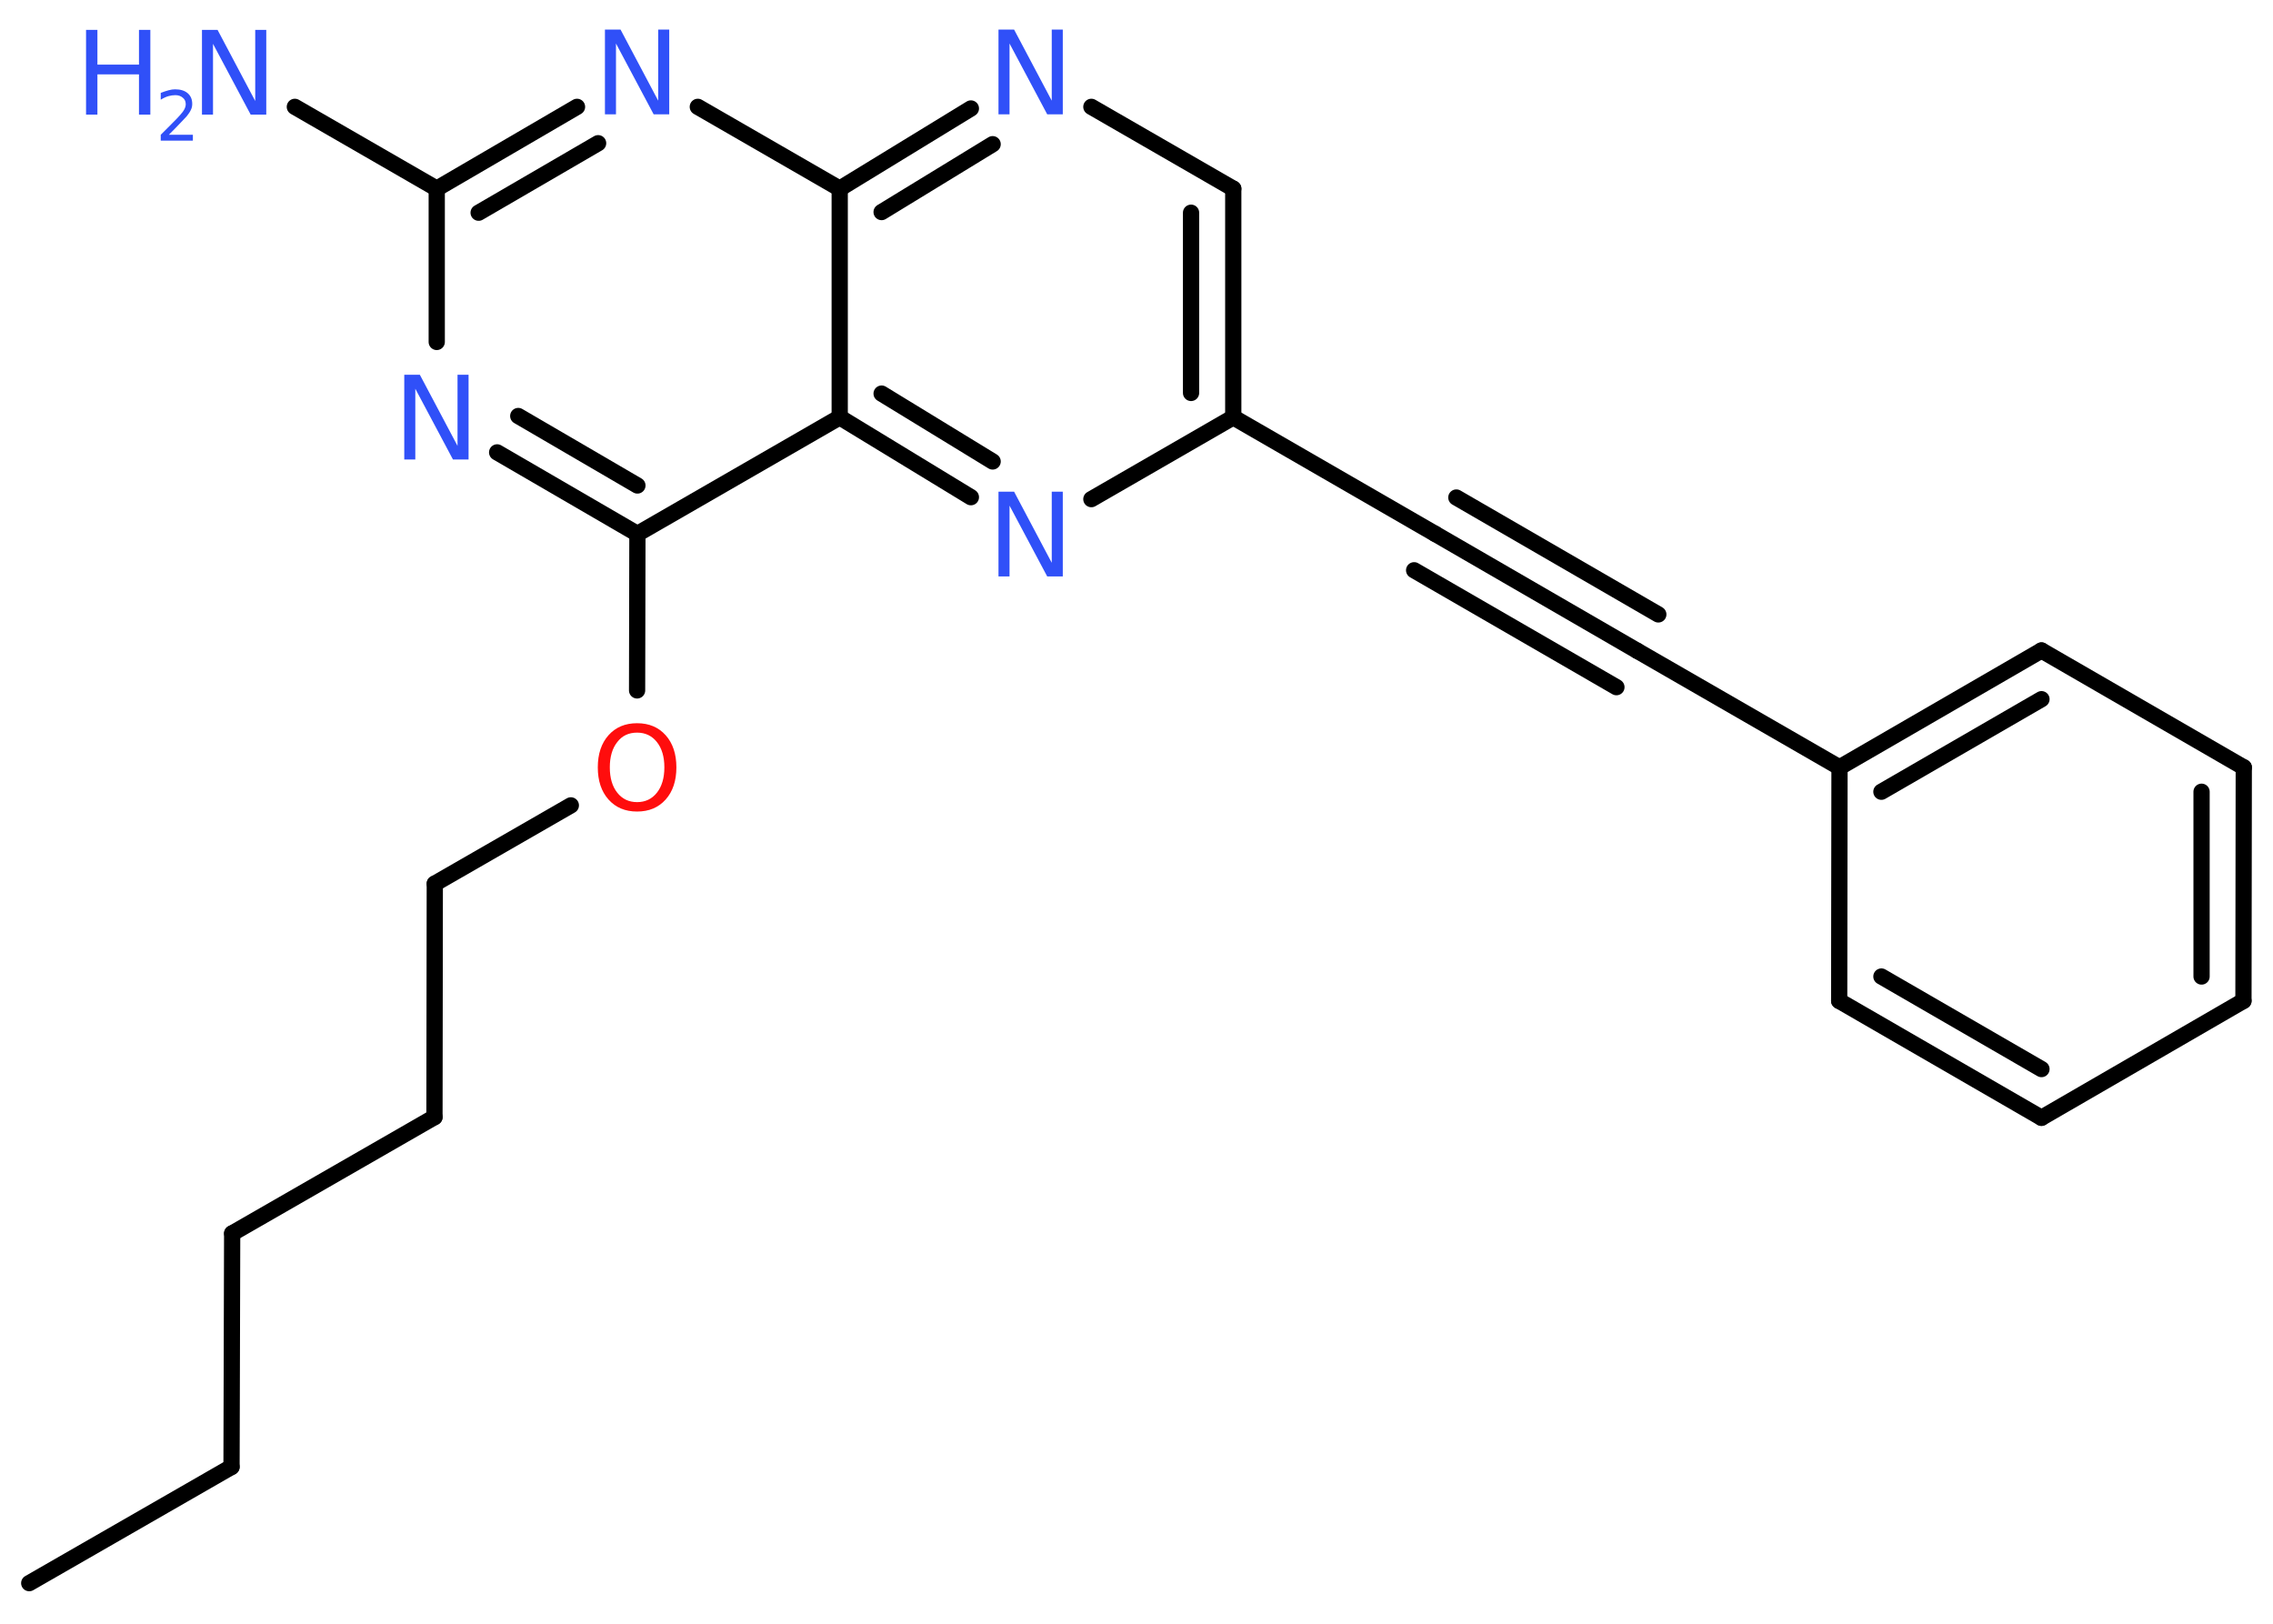 <?xml version='1.0' encoding='UTF-8'?>
<!DOCTYPE svg PUBLIC "-//W3C//DTD SVG 1.1//EN" "http://www.w3.org/Graphics/SVG/1.1/DTD/svg11.dtd">
<svg version='1.2' xmlns='http://www.w3.org/2000/svg' xmlns:xlink='http://www.w3.org/1999/xlink' width='70.0mm' height='50.0mm' viewBox='0 0 70.0 50.0'>
  <desc>Generated by the Chemistry Development Kit (http://github.com/cdk)</desc>
  <g stroke-linecap='round' stroke-linejoin='round' stroke='#000000' stroke-width='.5' fill='#3050F8'>
    <rect x='.0' y='.0' width='70.0' height='50.0' fill='#FFFFFF' stroke='none'/>
    <g id='mol1' class='mol'>
      <line id='mol1bnd1' class='bond' x1='.9' y1='48.75' x2='7.13' y2='45.17'/>
      <line id='mol1bnd2' class='bond' x1='7.13' y1='45.17' x2='7.15' y2='37.98'/>
      <line id='mol1bnd3' class='bond' x1='7.15' y1='37.98' x2='13.38' y2='34.4'/>
      <line id='mol1bnd4' class='bond' x1='13.38' y1='34.4' x2='13.39' y2='27.21'/>
      <line id='mol1bnd5' class='bond' x1='13.39' y1='27.21' x2='17.58' y2='24.8'/>
      <line id='mol1bnd6' class='bond' x1='19.62' y1='21.26' x2='19.63' y2='16.44'/>
      <g id='mol1bnd7' class='bond'>
        <line x1='15.31' y1='13.93' x2='19.63' y2='16.44'/>
        <line x1='15.96' y1='12.81' x2='19.63' y2='14.95'/>
      </g>
      <line id='mol1bnd8' class='bond' x1='13.45' y1='10.53' x2='13.45' y2='5.81'/>
      <line id='mol1bnd9' class='bond' x1='13.45' y1='5.81' x2='9.08' y2='3.29'/>
      <g id='mol1bnd10' class='bond'>
        <line x1='17.77' y1='3.29' x2='13.45' y2='5.81'/>
        <line x1='18.42' y1='4.41' x2='14.74' y2='6.55'/>
      </g>
      <line id='mol1bnd11' class='bond' x1='21.49' y1='3.29' x2='25.86' y2='5.81'/>
      <g id='mol1bnd12' class='bond'>
        <line x1='29.9' y1='3.34' x2='25.86' y2='5.81'/>
        <line x1='30.57' y1='4.44' x2='27.15' y2='6.53'/>
      </g>
      <line id='mol1bnd13' class='bond' x1='33.61' y1='3.29' x2='37.98' y2='5.81'/>
      <g id='mol1bnd14' class='bond'>
        <line x1='37.98' y1='12.85' x2='37.98' y2='5.81'/>
        <line x1='36.68' y1='12.1' x2='36.68' y2='6.55'/>
      </g>
      <line id='mol1bnd15' class='bond' x1='37.98' y1='12.85' x2='44.2' y2='16.44'/>
      <g id='mol1bnd16' class='bond'>
        <line x1='44.2' y1='16.44' x2='50.42' y2='20.04'/>
        <line x1='44.85' y1='15.32' x2='51.07' y2='18.92'/>
        <line x1='43.55' y1='17.56' x2='49.78' y2='21.16'/>
      </g>
      <line id='mol1bnd17' class='bond' x1='50.42' y1='20.04' x2='56.65' y2='23.63'/>
      <g id='mol1bnd18' class='bond'>
        <line x1='62.87' y1='20.03' x2='56.65' y2='23.63'/>
        <line x1='62.87' y1='21.53' x2='57.94' y2='24.38'/>
      </g>
      <line id='mol1bnd19' class='bond' x1='62.87' y1='20.03' x2='69.1' y2='23.63'/>
      <g id='mol1bnd20' class='bond'>
        <line x1='69.09' y1='30.82' x2='69.1' y2='23.63'/>
        <line x1='67.8' y1='30.07' x2='67.8' y2='24.38'/>
      </g>
      <line id='mol1bnd21' class='bond' x1='69.09' y1='30.82' x2='62.87' y2='34.42'/>
      <g id='mol1bnd22' class='bond'>
        <line x1='56.64' y1='30.82' x2='62.87' y2='34.42'/>
        <line x1='57.94' y1='30.07' x2='62.87' y2='32.92'/>
      </g>
      <line id='mol1bnd23' class='bond' x1='56.65' y1='23.63' x2='56.64' y2='30.82'/>
      <line id='mol1bnd24' class='bond' x1='37.98' y1='12.85' x2='33.61' y2='15.37'/>
      <g id='mol1bnd25' class='bond'>
        <line x1='25.86' y1='12.85' x2='29.9' y2='15.31'/>
        <line x1='27.15' y1='12.12' x2='30.57' y2='14.21'/>
      </g>
      <line id='mol1bnd26' class='bond' x1='19.63' y1='16.44' x2='25.86' y2='12.85'/>
      <line id='mol1bnd27' class='bond' x1='25.86' y1='5.81' x2='25.86' y2='12.85'/>
      <path id='mol1atm6' class='atom' d='M19.62 22.56q-.39 .0 -.61 .29q-.23 .29 -.23 .78q.0 .49 .23 .78q.23 .29 .61 .29q.38 .0 .61 -.29q.23 -.29 .23 -.78q.0 -.49 -.23 -.78q-.23 -.29 -.61 -.29zM19.62 22.27q.55 .0 .88 .37q.33 .37 .33 .99q.0 .62 -.33 .99q-.33 .37 -.88 .37q-.55 .0 -.88 -.37q-.33 -.37 -.33 -.99q.0 -.62 .33 -.99q.33 -.37 .88 -.37z' stroke='none' fill='#FF0D0D'/>
      <path id='mol1atm8' class='atom' d='M12.46 11.54h.47l1.16 2.19v-2.19h.34v2.61h-.48l-1.16 -2.18v2.18h-.34v-2.61z' stroke='none'/>
      <g id='mol1atm10' class='atom'>
        <path d='M6.23 .92h.47l1.16 2.19v-2.19h.34v2.61h-.48l-1.16 -2.18v2.18h-.34v-2.61z' stroke='none'/>
        <path d='M2.65 .92h.35v1.07h1.28v-1.07h.35v2.61h-.35v-1.24h-1.28v1.24h-.35v-2.61z' stroke='none'/>
        <path d='M5.2 4.15h.74v.18h-.99v-.18q.12 -.12 .33 -.33q.21 -.21 .26 -.27q.1 -.11 .14 -.19q.04 -.08 .04 -.15q.0 -.13 -.09 -.2q-.09 -.08 -.23 -.08q-.1 .0 -.21 .03q-.11 .03 -.24 .11v-.21q.13 -.05 .24 -.08q.11 -.03 .2 -.03q.25 .0 .39 .12q.14 .12 .14 .33q.0 .1 -.04 .18q-.04 .09 -.13 .2q-.03 .03 -.17 .18q-.14 .15 -.4 .41z' stroke='none'/>
      </g>
      <path id='mol1atm11' class='atom' d='M18.64 .91h.47l1.16 2.19v-2.19h.34v2.61h-.48l-1.16 -2.18v2.18h-.34v-2.61z' stroke='none'/>
      <path id='mol1atm13' class='atom' d='M30.76 .91h.47l1.16 2.19v-2.19h.34v2.61h-.48l-1.16 -2.18v2.18h-.34v-2.61z' stroke='none'/>
      <path id='mol1atm24' class='atom' d='M30.76 15.14h.47l1.16 2.19v-2.19h.34v2.61h-.48l-1.16 -2.18v2.18h-.34v-2.61z' stroke='none'/>
    </g>
  </g>
</svg>
